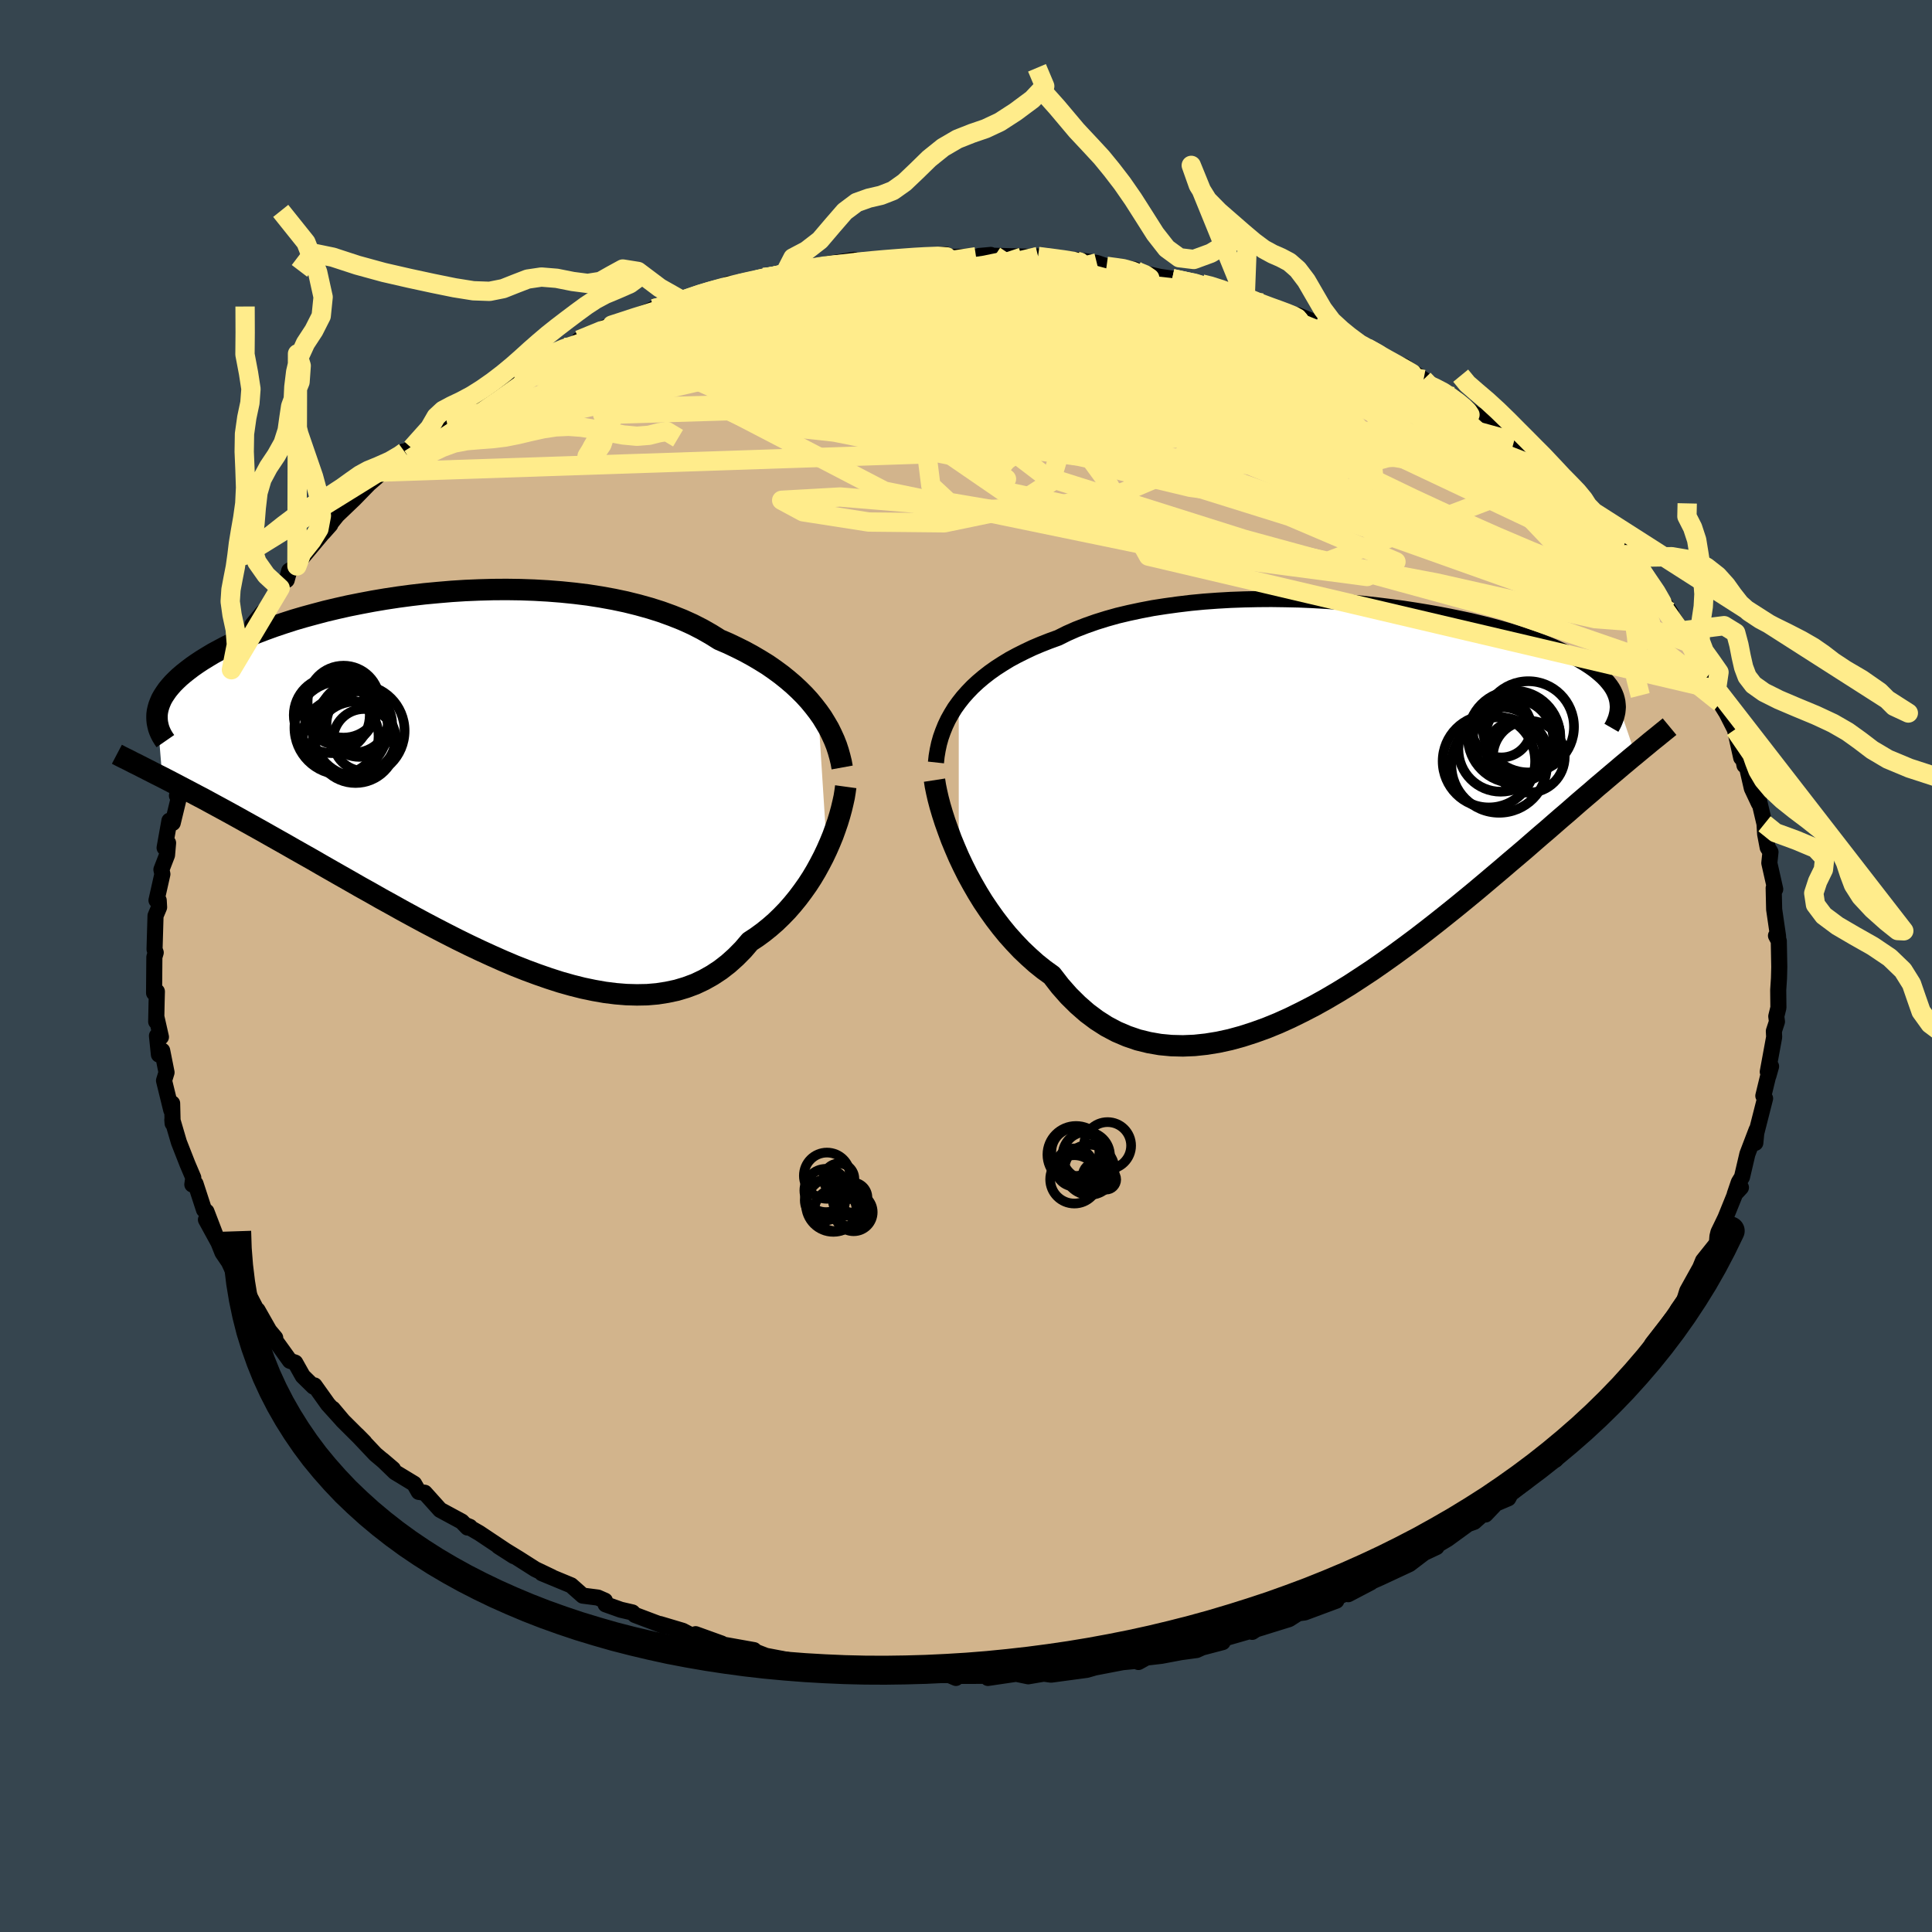 <svg viewBox="-100 -100 200 200" xmlns="http://www.w3.org/2000/svg" width="500" height="500" id="face-svg">
    <defs>
      <clipPath id="leftEyeClipPath">
        <polyline points="37.36,-6.88 36.92,-7.45 36.45,-8.02 35.94,-8.58 35.39,-9.13 34.81,-9.67 34.19,-10.2 33.54,-10.72 32.86,-11.22 32.14,-11.72 31.38,-12.19 30.6,-12.65 29.78,-13.1 28.94,-13.52 28.06,-13.94 27.15,-14.33 26.27,-14.88 25.34,-15.41 24.36,-15.91 23.32,-16.38 22.24,-16.81 21.11,-17.22 19.94,-17.59 18.72,-17.93 17.47,-18.24 16.19,-18.51 14.87,-18.75 13.53,-18.96 12.16,-19.13 10.78,-19.27 9.38,-19.38 7.96,-19.46 6.54,-19.51 5.11,-19.53 3.68,-19.52 2.25,-19.48 0.82,-19.42 -0.59,-19.33 -2,-19.21 -3.39,-19.08 -4.76,-18.92 -6.11,-18.74 -7.43,-18.54 -8.73,-18.32 -10,-18.08 -11.25,-17.83 -12.45,-17.56 -13.63,-17.28 -14.76,-16.98 -15.86,-16.68 -16.92,-16.37 -17.94,-16.04 -18.92,-15.71 -19.86,-15.37 -20.75,-15.03 -21.6,-14.68 -22.41,-14.33 -23.18,-13.98 -23.91,-13.63 -24.59,-13.27 -25.24,-12.92 -25.84,-12.56 -26.41,-12.21 -26.94,-11.86 -27.44,-11.51 -27.9,-11.16 -28.33,-10.82 -28.73,-10.48 -29.09,-10.14 -29.42,-9.81 -29.72,-9.47 -29.99,-9.14 -30.22,-8.81 -30.43,-8.49 -30.61,-8.17 -30.75,-7.85 -30.87,-7.54 -30.96,-7.23 -31.03,-6.92 -31.07,-6.62 -30.53,-0.09 -29.97,0.2 -29.39,0.5 -28.8,0.81 -28.19,1.13 -27.56,1.46 -26.92,1.8 -26.25,2.15 -25.57,2.52 -24.87,2.9 -24.15,3.29 -23.42,3.69 -22.66,4.11 -21.89,4.54 -21.1,4.98 -20.29,5.43 -19.46,5.9 -18.61,6.38 -17.74,6.87 -16.85,7.38 -15.93,7.9 -14.99,8.43 -14.04,8.98 -13.06,9.54 -12.06,10.11 -11.04,10.69 -10.01,11.28 -8.95,11.87 -7.88,12.48 -6.79,13.08 -5.68,13.7 -4.56,14.31 -3.43,14.92 -2.29,15.52 -1.13,16.12 0.03,16.71 1.21,17.29 2.39,17.85 3.57,18.39 4.76,18.92 5.94,19.42 7.13,19.89 8.32,20.33 9.5,20.74 10.68,21.12 11.85,21.45 13,21.74 14.15,21.98 15.29,22.18 16.41,22.32 17.51,22.41 18.6,22.44 19.66,22.42 20.71,22.33 21.73,22.17 22.72,21.96 23.69,21.67 24.63,21.32 25.54,20.89 26.41,20.4 27.26,19.84 28.07,19.21 28.85,18.51 29.6,17.75 30.31,16.92 31.01,16.46 31.68,15.97 32.34,15.44 32.97,14.89 33.58,14.3 34.16,13.7 34.72,13.06 35.25,12.41 35.76,11.73 36.25,11.04 36.71,10.33 37.14,9.61 37.54,8.88 37.92,8.15 38.27,7.41" />
      </clipPath>
      <clipPath id="rightEyeClipPath">
        <polyline points="-40.05,-10.24 -39.61,-10.8 -39.13,-11.34 -38.62,-11.87 -38.07,-12.38 -37.48,-12.88 -36.85,-13.37 -36.2,-13.83 -35.5,-14.28 -34.78,-14.72 -34.02,-15.13 -33.22,-15.53 -32.4,-15.92 -31.55,-16.28 -30.66,-16.63 -29.75,-16.96 -28.85,-17.41 -27.9,-17.83 -26.89,-18.22 -25.84,-18.59 -24.75,-18.93 -23.61,-19.25 -22.43,-19.53 -21.21,-19.79 -19.96,-20.03 -18.67,-20.23 -17.36,-20.41 -16.03,-20.57 -14.67,-20.7 -13.29,-20.8 -11.9,-20.88 -10.5,-20.93 -9.09,-20.96 -7.68,-20.97 -6.27,-20.95 -4.86,-20.92 -3.46,-20.86 -2.06,-20.78 -0.68,-20.69 0.68,-20.58 2.03,-20.45 3.36,-20.3 4.66,-20.14 5.94,-19.97 7.18,-19.78 8.4,-19.58 9.59,-19.37 10.74,-19.15 11.85,-18.92 12.93,-18.69 13.97,-18.44 14.97,-18.19 15.93,-17.93 16.86,-17.66 17.74,-17.39 18.57,-17.12 19.37,-16.84 20.13,-16.56 20.85,-16.28 21.53,-16 22.16,-15.71 22.76,-15.43 23.33,-15.14 23.86,-14.86 24.35,-14.57 24.82,-14.29 25.25,-14.01 25.65,-13.73 26.02,-13.44 26.35,-13.16 26.66,-12.88 26.94,-12.59 27.18,-12.31 27.4,-12.03 27.59,-11.75 27.75,-11.47 27.88,-11.19 27.99,-10.91 28.07,-10.63 28.13,-10.35 29.99,-4.86 29.55,-4.5 29.1,-4.12 28.63,-3.73 28.15,-3.32 27.65,-2.9 27.13,-2.46 26.59,-2 26.03,-1.53 25.46,-1.03 24.86,-0.52 24.25,0 23.62,0.55 22.97,1.12 22.29,1.7 21.6,2.3 20.89,2.92 20.15,3.55 19.39,4.21 18.61,4.89 17.8,5.58 16.96,6.29 16.11,7.02 15.22,7.77 14.31,8.54 13.38,9.32 12.42,10.11 11.43,10.92 10.42,11.73 9.39,12.55 8.34,13.37 7.26,14.2 6.16,15.02 5.04,15.84 3.9,16.65 2.75,17.45 1.57,18.23 0.39,19 -0.82,19.74 -2.03,20.45 -3.25,21.13 -4.49,21.77 -5.73,22.38 -6.97,22.94 -8.22,23.45 -9.47,23.9 -10.71,24.3 -11.95,24.64 -13.19,24.91 -14.42,25.11 -15.64,25.24 -16.84,25.29 -18.04,25.26 -19.21,25.15 -20.36,24.95 -21.5,24.67 -22.61,24.29 -23.69,23.83 -24.75,23.27 -25.78,22.61 -26.77,21.87 -27.73,21.03 -28.66,20.11 -29.56,19.09 -30.41,17.99 -31.24,17.39 -32.04,16.75 -32.81,16.06 -33.57,15.34 -34.29,14.58 -35,13.79 -35.67,12.97 -36.32,12.12 -36.94,11.25 -37.54,10.36 -38.1,9.45 -38.63,8.53 -39.14,7.6 -39.61,6.66 -40.05,5.73" />
      </clipPath>
      <filter id="fuzzy">
        <feTurbulence id="turbulence" baseFrequency="0.05" numOctaves="3" type="noise" result="noise" />
        <feDisplacementMap in="SourceGraphic" in2="noise" scale="2" />
      </filter>
      <linearGradient id="rainbowGradient" x1="0%" y1="0%" x2="100%" y2="0%">
        <stop offset="0%" style="stop-color: [object Object]; stop-opacity: 1" />
        <stop offset="50%" style="stop-color: [object Object]; stop-opacity: 1" />
        <stop offset="100%" style="stop-color: [object Object]; stop-opacity: 1" />
      </linearGradient>
    </defs>
    <rect x="-100" y="-100" width="100%" height="100%" fill="rgb(54, 69, 79)" />
    <polyline id="faceContour" points="84.19,0.09 84.16,1.27 84.08,2.48 84.1,4.31 83.88,5.21 83.95,5.76 83.63,6.74 83.66,7.36 83,10.95 83.34,10.39 83.07,11.35 83.04,11.38 82.54,13.44 82.72,13.71 81.54,18.35 81.71,18.31 81.84,16.97 80.89,19.46 80.33,21.85 80,22.39 79.58,23.62 80.22,22.93 79.98,22.7 78.61,26.08 77.89,27.57 77.79,27.98 77.74,28.6 77.61,28.86 76.3,30.5 76,31.23 74.66,33.64 74.35,34.63 73.68,35.57 73.01,36.87 72.98,36.61 71.04,39.1 70.57,39.99 69.68,41.61 70.36,40.83 69.06,42.08 67.6,44.28 68.11,43.24 66.08,45.63 66.04,45.78 65.21,46.53 64.5,47.65 62.71,49.24 62.31,49.5 61.46,50.44 61.03,51.11 60.16,51.33 58.06,53.35 56.38,54.64 56.14,55.1 54.85,55.65 53.78,56.78 54.79,55.6 52.61,57.54 51.97,57.77 49.84,59.32 48.66,60.02 48.71,60.15 47.5,60.72 47.51,60.69 45.91,61.91 42.93,63.3 41.31,64.02 41.9,63.81 39.57,65.03 40.81,64.26 36.53,66.23 38.34,65.7 35.06,66.92 34.39,67.01 33.45,67.61 30.03,68.67 29.63,68.93 29.14,68.81 30.76,68.45 25.83,69.87 26.57,69.99 24.44,70.55 23.87,70.81 22.25,71.03 20.23,71.41 18.68,71.59 17.85,72.05 18.16,71.88 16.2,72.07 15,72.3 13.34,72.62 12.51,72.86 8.81,73.36 7.56,73.19 9.39,73.03 6.44,73.53 5.19,73.27 2.27,73.7 2.23,73.49 2.37,73.48 -1.05,73.49 -1.04,73.7 -1.74,73.4 -3.6,73.38 -4.85,73.48 -8.31,73.24 -8.22,73.37 -10.05,72.92 -10.38,73.1 -11.55,73.02 -12.78,72.74 -15.29,72.36 -16.11,72.43 -17.78,72 -17.4,72.04 -20.76,71.4 -20.48,71.5 -21.74,71.01 -21.95,70.82 -25.76,70.14 -25.3,70.14 -27.99,69.17 -28.05,69.49 -29.33,68.82 -31.68,68.12 -31.15,68.36 -34.27,67.18 -34.53,66.92 -35.74,66.64 -37.31,66.08 -37.38,65.7 -38.11,65.38 -39.67,65.18 -40.88,64.11 -43.9,62.86 -42.88,63.26 -44.58,62.45 -46.31,61.35 -48.4,60.07 -46.81,61.09 -50.39,58.7 -51.85,57.86 -51.36,58.06 -51.6,58.13 -52.2,57.51 -54.44,56.3 -56.03,54.53 -56.65,54.44 -57.13,53.6 -59.11,52.4 -60.41,51.14 -59.32,52.07 -61.13,50.55 -63.04,48.53 -62.28,49.3 -64.53,47.06 -65.56,45.83 -64.55,47.03 -66.05,45.37 -67.44,43.42 -67.55,43.54 -68.66,42.45 -69.44,41.06 -69.99,40.87 -71.5,38.77 -71.51,38.49 -72.13,37.75 -73.34,35.62 -73.33,35.81 -74.39,33.76 -74.77,33.54 -75.52,32.37 -75.71,31.92 -76.31,30.64 -76.97,29.67 -77.38,28.64 -78.68,26.26 -77.72,27.79 -78.63,25.42 -78.88,25.24 -79.76,22.54 -80.09,22.62 -79.99,21.92 -80.59,20.51 -81.48,18.24 -82.16,15.92 -82.13,16.29 -82.18,14.22 -82.27,14.92 -83.02,11.86 -82.76,11.02 -83.21,8.76 -83.55,9.17 -83.75,7.23 -83.34,7.35 -83.82,5.23 -83.83,5.76 -83.79,3.81 -83.76,2.64 -84.05,2.79 -84.02,-0.92 -83.88,-1.39 -84,-1.72 -84,-1.79 -83.9,-5.2 -83.53,-6.08 -83.57,-6.79 -83.8,-6.8 -83.19,-9.51 -83.29,-9.98 -82.71,-11.48 -82.6,-12.74 -82.96,-12.24 -82.46,-15.04 -82.12,-14.81 -81.19,-18.64 -81.68,-17.63 -81.09,-19.81 -80.66,-21.23 -80.38,-21.55 -80.19,-22.1 -79.85,-23.42 -78.58,-25.12 -78.17,-26.66 -77.74,-27.31 -77.25,-28.77 -77.01,-29.97 -76.6,-29.48 -76.04,-30.67 -75.52,-31.71 -75.36,-32.64 -73.58,-35.44 -73.87,-35.32 -72.78,-36.64 -73,-36.08 -71,-39.12 -71.12,-39.52 -70.32,-39.96 -70.06,-40.92 -69.26,-41.41 -69.09,-41.84 -66.36,-45.1 -65.81,-45.68 -66.53,-44.87 -65.1,-46.66 -63.33,-48.35 -61.81,-49.91 -60.81,-50.78 -62.65,-49.18 -60.84,-51.12 -59.18,-51.9 -58.22,-53.26 -58.11,-53.22 -57.39,-53.61 -53.79,-56.51 -54.22,-56.17 -53.88,-56.2 -51.67,-58.23 -52.34,-57.67 -51.25,-58.13 -49.48,-59.33 -47.6,-60.75 -46.75,-61.09 -45.63,-61.43 -44.31,-62.43 -43.93,-62.91 -43.42,-63.14 -41.57,-64.03 -39.87,-64.69 -40.06,-64.81 -36.47,-66.4 -37.52,-66.04 -36.31,-66.56 -35.38,-66.77 -32.77,-67.83 -32.33,-68.04 -31.26,-68.32 -29.26,-68.82 -27.78,-69.5 -28.43,-69.36 -26.1,-69.92 -24.55,-70.62 -23.37,-70.64 -22.82,-70.85 -20.94,-71.27 -19.83,-71.31 -18.79,-71.62 -17.96,-72 -15.31,-72.21 -15.64,-72.46 -11.61,-73.1 -11.48,-72.8 -9.18,-73.03 -10.69,-72.98 -5.91,-73.32 -5.42,-73.34 -6.38,-73.32 -5.31,-73.32 -2.1,-73.65 -2,-73.41 1.04,-73.42 2.57,-73.61 1.37,-73.5 2.98,-73.52 6.15,-73.43 8.22,-73.24 5.8,-73.38 7.46,-73.45 11.48,-72.95 12.36,-72.75 11.4,-73.1 13.54,-72.78 14.55,-72.43 17.46,-72.1 16.59,-72.13 20.07,-71.34 21.35,-71.16 22.03,-70.98 24.41,-70.6 24.85,-70.54 26.86,-70.06 28.9,-69.18 30.67,-68.63 30.43,-68.58 29.55,-68.91 30.48,-68.48 33.83,-67.3 34.31,-67.38 36.3,-66.56 36.21,-66.61 40.2,-64.92 38.97,-65.3 40.49,-64.58 41.97,-63.71 41.21,-64.21 42.82,-63.2 43.83,-62.65 45.31,-62.11 47.37,-60.72 47.63,-60.25 48.55,-59.86 49.73,-59.34 50.42,-58.94 51.9,-57.72 52.67,-57.1 54.16,-56.58 55.98,-55.03 56.73,-54.31 58.9,-52.76 58.2,-53.4 60.62,-51.08 60.32,-51.07 60.3,-51.04 60.94,-50.81 63.75,-47.76 63.69,-48.09 63.93,-47.76 65,-46.99 66.37,-45.02 67.42,-44.33 67.96,-43.59 68.3,-42.59 68.98,-41.9 70.93,-39.66 69.98,-40.85 72.1,-37.83 72.99,-36.49 72.76,-36.72 74.19,-34.55 73.95,-34.67 75.33,-33.15 74.8,-33.49 76.58,-30.73 76.43,-30.36 77.69,-28.65 77.71,-28.6 77.83,-27.8 78.07,-27.25 78.73,-26.19 79.6,-24.48 80.25,-21.56 80.42,-21.59 80.59,-20.77 80.77,-20.91 81.35,-18.39 82.08,-16.84 81.98,-17.61 82.66,-14.72 82.73,-13.64 82.99,-12.27 83.28,-11.8 83.16,-10.66 83.77,-7.95 83.68,-7.8 83.61,-8.07 83.66,-5.86 84.06,-3.11 84.08,-2.76 83.85,-3.14 84.14,-2.59 84.19,0.09 84.16,1.27" fill="rgb(210, 180, 140)" stroke="black" stroke-width="1.667" stroke-linejoin="round" filter="url(#fuzzy)" />
    <g transform="translate(39.3 -17.02)">
      <polyline id="rightCountour" points="-40.05,-10.24 -39.61,-10.8 -39.13,-11.34 -38.62,-11.87 -38.07,-12.38 -37.48,-12.88 -36.85,-13.37 -36.2,-13.83 -35.5,-14.28 -34.78,-14.72 -34.02,-15.13 -33.22,-15.53 -32.4,-15.92 -31.55,-16.28 -30.66,-16.63 -29.75,-16.96 -28.85,-17.41 -27.9,-17.83 -26.89,-18.22 -25.84,-18.59 -24.75,-18.93 -23.61,-19.25 -22.43,-19.53 -21.21,-19.79 -19.96,-20.03 -18.67,-20.23 -17.36,-20.41 -16.03,-20.57 -14.67,-20.7 -13.29,-20.8 -11.9,-20.88 -10.5,-20.93 -9.09,-20.96 -7.68,-20.97 -6.27,-20.95 -4.86,-20.92 -3.46,-20.86 -2.06,-20.78 -0.68,-20.69 0.68,-20.58 2.03,-20.45 3.36,-20.3 4.66,-20.14 5.94,-19.97 7.18,-19.78 8.4,-19.58 9.59,-19.37 10.74,-19.15 11.85,-18.92 12.93,-18.69 13.97,-18.44 14.97,-18.19 15.93,-17.93 16.86,-17.66 17.74,-17.39 18.57,-17.12 19.37,-16.84 20.13,-16.56 20.85,-16.28 21.53,-16 22.16,-15.71 22.76,-15.43 23.33,-15.14 23.86,-14.86 24.35,-14.57 24.82,-14.29 25.25,-14.01 25.65,-13.73 26.02,-13.44 26.35,-13.16 26.66,-12.88 26.94,-12.59 27.18,-12.31 27.4,-12.03 27.59,-11.75 27.75,-11.47 27.88,-11.19 27.99,-10.91 28.07,-10.63 28.13,-10.35 29.99,-4.86 29.55,-4.5 29.1,-4.12 28.63,-3.73 28.15,-3.32 27.65,-2.9 27.13,-2.46 26.59,-2 26.03,-1.53 25.46,-1.03 24.86,-0.52 24.25,0 23.62,0.55 22.97,1.12 22.29,1.7 21.6,2.3 20.89,2.92 20.15,3.55 19.39,4.21 18.61,4.89 17.8,5.58 16.96,6.29 16.11,7.02 15.22,7.77 14.31,8.54 13.38,9.32 12.42,10.11 11.43,10.92 10.42,11.73 9.39,12.55 8.34,13.37 7.26,14.2 6.16,15.02 5.04,15.84 3.9,16.65 2.75,17.45 1.57,18.23 0.39,19 -0.82,19.74 -2.03,20.45 -3.25,21.13 -4.49,21.77 -5.73,22.38 -6.97,22.94 -8.22,23.45 -9.47,23.9 -10.71,24.3 -11.95,24.64 -13.19,24.91 -14.42,25.11 -15.64,25.24 -16.84,25.29 -18.04,25.26 -19.21,25.15 -20.36,24.95 -21.5,24.67 -22.61,24.29 -23.69,23.83 -24.75,23.27 -25.78,22.61 -26.77,21.87 -27.73,21.03 -28.66,20.11 -29.56,19.09 -30.41,17.99 -31.24,17.39 -32.04,16.75 -32.81,16.06 -33.57,15.34 -34.29,14.58 -35,13.79 -35.67,12.97 -36.32,12.12 -36.94,11.25 -37.54,10.36 -38.1,9.45 -38.63,8.53 -39.14,7.6 -39.61,6.66 -40.05,5.73" fill="white" stroke="white" stroke-width="0" stroke-linejoin="round" filter="url(#fuzzy)" />
    </g>
    <g transform="translate(-52.67 -19.45)">
      <polyline id="leftCountour" points="37.36,-6.88 36.92,-7.45 36.45,-8.02 35.94,-8.58 35.39,-9.13 34.81,-9.67 34.19,-10.2 33.54,-10.72 32.86,-11.22 32.14,-11.72 31.38,-12.19 30.6,-12.65 29.78,-13.1 28.94,-13.52 28.06,-13.94 27.15,-14.33 26.27,-14.88 25.34,-15.41 24.36,-15.91 23.32,-16.38 22.24,-16.81 21.11,-17.22 19.94,-17.59 18.72,-17.93 17.47,-18.24 16.19,-18.51 14.87,-18.75 13.53,-18.96 12.16,-19.13 10.78,-19.27 9.38,-19.38 7.96,-19.46 6.54,-19.51 5.11,-19.53 3.68,-19.52 2.25,-19.48 0.82,-19.42 -0.59,-19.33 -2,-19.21 -3.39,-19.08 -4.76,-18.92 -6.11,-18.74 -7.43,-18.54 -8.73,-18.32 -10,-18.08 -11.25,-17.83 -12.45,-17.56 -13.63,-17.28 -14.76,-16.98 -15.86,-16.68 -16.92,-16.37 -17.94,-16.04 -18.92,-15.71 -19.86,-15.37 -20.75,-15.03 -21.6,-14.68 -22.41,-14.33 -23.18,-13.98 -23.91,-13.63 -24.59,-13.27 -25.24,-12.92 -25.84,-12.56 -26.41,-12.21 -26.94,-11.86 -27.44,-11.51 -27.9,-11.16 -28.33,-10.82 -28.73,-10.48 -29.09,-10.14 -29.42,-9.81 -29.72,-9.47 -29.99,-9.14 -30.22,-8.81 -30.43,-8.49 -30.61,-8.17 -30.75,-7.85 -30.87,-7.54 -30.96,-7.23 -31.03,-6.92 -31.07,-6.62 -30.53,-0.09 -29.97,0.2 -29.39,0.5 -28.8,0.81 -28.19,1.13 -27.56,1.46 -26.92,1.8 -26.25,2.15 -25.57,2.52 -24.87,2.9 -24.15,3.29 -23.42,3.69 -22.66,4.11 -21.89,4.54 -21.1,4.98 -20.29,5.43 -19.46,5.9 -18.61,6.38 -17.74,6.87 -16.85,7.38 -15.93,7.9 -14.99,8.43 -14.04,8.98 -13.06,9.54 -12.06,10.11 -11.04,10.69 -10.01,11.28 -8.95,11.87 -7.88,12.48 -6.79,13.08 -5.68,13.7 -4.56,14.31 -3.43,14.92 -2.29,15.52 -1.13,16.12 0.03,16.71 1.21,17.29 2.39,17.85 3.57,18.39 4.76,18.92 5.94,19.42 7.13,19.89 8.32,20.33 9.5,20.74 10.68,21.12 11.85,21.45 13,21.74 14.15,21.98 15.29,22.18 16.41,22.32 17.51,22.41 18.6,22.44 19.66,22.42 20.71,22.33 21.73,22.17 22.72,21.96 23.69,21.67 24.63,21.32 25.54,20.89 26.41,20.4 27.26,19.84 28.07,19.21 28.85,18.51 29.6,17.75 30.31,16.92 31.01,16.46 31.68,15.97 32.34,15.44 32.97,14.89 33.58,14.3 34.16,13.7 34.72,13.06 35.25,12.41 35.76,11.73 36.25,11.04 36.71,10.33 37.14,9.61 37.54,8.88 37.92,8.15 38.27,7.41" fill="white" stroke="white" stroke-width="0" stroke-linejoin="round" filter="url(#fuzzy)" />
    </g>
    <g transform="translate(39.3 -17.02)">
      <polyline id="rightUpper" points="-42.41,-4.05 -42.34,-4.7 -42.23,-5.35 -42.09,-6 -41.91,-6.64 -41.69,-7.26 -41.44,-7.88 -41.15,-8.49 -40.82,-9.08 -40.46,-9.67 -40.05,-10.24 -39.61,-10.8 -39.13,-11.34 -38.62,-11.87 -38.07,-12.38 -37.48,-12.88 -36.85,-13.37 -36.2,-13.83 -35.5,-14.28 -34.78,-14.72 -34.02,-15.13 -33.22,-15.53 -32.4,-15.92 -31.55,-16.28 -30.66,-16.63 -29.75,-16.96 -28.85,-17.41 -27.9,-17.83 -26.89,-18.22 -25.84,-18.59 -24.75,-18.93 -23.61,-19.25 -22.43,-19.53 -21.21,-19.79 -19.96,-20.03 -18.67,-20.23 -17.36,-20.41 -16.03,-20.57 -14.67,-20.7 -13.29,-20.8 -11.9,-20.88 -10.5,-20.93 -9.09,-20.96 -7.68,-20.97 -6.27,-20.95 -4.86,-20.92 -3.46,-20.86 -2.06,-20.78 -0.68,-20.69 0.68,-20.58 2.03,-20.45 3.36,-20.3 4.66,-20.14 5.94,-19.97 7.18,-19.78 8.4,-19.58 9.59,-19.37 10.74,-19.15 11.85,-18.92 12.93,-18.69 13.97,-18.44 14.97,-18.19 15.93,-17.93 16.86,-17.66 17.74,-17.39 18.57,-17.12 19.37,-16.84 20.13,-16.56 20.85,-16.28 21.53,-16 22.16,-15.71 22.76,-15.43 23.33,-15.14 23.86,-14.86 24.35,-14.57 24.82,-14.29 25.25,-14.01 25.65,-13.73 26.02,-13.44 26.35,-13.16 26.66,-12.88 26.94,-12.59 27.18,-12.31 27.4,-12.03 27.59,-11.75 27.75,-11.47 27.88,-11.19 27.99,-10.91 28.07,-10.63 28.13,-10.35 28.16,-10.07 28.18,-9.8 28.16,-9.53 28.13,-9.25 28.07,-8.98 28,-8.71 27.9,-8.44 27.79,-8.17 27.66,-7.9 27.51,-7.64" fill="none" stroke="black" stroke-width="1.667" stroke-linejoin="round" filter="url(#fuzzy)" />
      <polyline id="rightLower" points="-42.56,-2.22 -42.47,-1.64 -42.34,-1 -42.18,-0.3 -41.98,0.46 -41.74,1.27 -41.47,2.11 -41.16,2.98 -40.83,3.88 -40.45,4.8 -40.05,5.73 -39.61,6.66 -39.14,7.6 -38.63,8.53 -38.1,9.45 -37.54,10.36 -36.94,11.25 -36.32,12.12 -35.67,12.97 -35,13.79 -34.29,14.58 -33.57,15.34 -32.81,16.06 -32.04,16.75 -31.24,17.39 -30.41,17.99 -29.56,19.09 -28.66,20.11 -27.73,21.03 -26.77,21.87 -25.78,22.61 -24.75,23.27 -23.69,23.83 -22.61,24.29 -21.5,24.67 -20.36,24.95 -19.21,25.15 -18.04,25.26 -16.84,25.29 -15.64,25.24 -14.42,25.11 -13.19,24.91 -11.95,24.64 -10.71,24.3 -9.47,23.9 -8.22,23.45 -6.97,22.94 -5.73,22.38 -4.49,21.77 -3.25,21.13 -2.03,20.45 -0.82,19.74 0.39,19 1.57,18.23 2.75,17.45 3.9,16.65 5.04,15.84 6.16,15.02 7.26,14.2 8.34,13.37 9.39,12.55 10.42,11.73 11.43,10.92 12.42,10.11 13.38,9.32 14.31,8.54 15.22,7.77 16.11,7.02 16.96,6.29 17.8,5.58 18.61,4.89 19.39,4.21 20.15,3.55 20.89,2.92 21.6,2.3 22.29,1.7 22.97,1.12 23.62,0.55 24.25,0 24.86,-0.52 25.46,-1.03 26.03,-1.53 26.59,-2 27.13,-2.46 27.65,-2.9 28.15,-3.32 28.63,-3.73 29.1,-4.12 29.55,-4.5 29.99,-4.86 30.41,-5.21 30.81,-5.54 31.2,-5.86 31.57,-6.17 31.93,-6.46 32.28,-6.74 32.61,-7.01 32.93,-7.27 33.24,-7.52 33.53,-7.76" fill="none" stroke="black" stroke-width="2.222" stroke-linejoin="round" filter="url(#fuzzy)" />
      <circle r="4.946" cx="15.891" cy="-3.789" stroke="black" fill="none" stroke-width="1.0" filter="url(#fuzzy)" clip-path="url(#rightEyeClipPath)" /><circle r="4.722" cx="18.916" cy="-7.739" stroke="black" fill="none" stroke-width="1.0" filter="url(#fuzzy)" clip-path="url(#rightEyeClipPath)" /><circle r="4.786" cx="14.831" cy="-4.179" stroke="black" fill="none" stroke-width="1.0" filter="url(#fuzzy)" clip-path="url(#rightEyeClipPath)" /><circle r="3.08" cx="16.121" cy="-7.649" stroke="black" fill="none" stroke-width="1.0" filter="url(#fuzzy)" clip-path="url(#rightEyeClipPath)" /><circle r="4.38" cx="16.051" cy="-5.404" stroke="black" fill="none" stroke-width="1.0" filter="url(#fuzzy)" clip-path="url(#rightEyeClipPath)" /><circle r="4.156" cx="17.336" cy="-6.479" stroke="black" fill="none" stroke-width="1.0" filter="url(#fuzzy)" clip-path="url(#rightEyeClipPath)" /><circle r="3.114" cx="17.711" cy="-5.209" stroke="black" fill="none" stroke-width="1.0" filter="url(#fuzzy)" clip-path="url(#rightEyeClipPath)" /><circle r="3.88" cx="18.346" cy="-6.664" stroke="black" fill="none" stroke-width="1.0" filter="url(#fuzzy)" clip-path="url(#rightEyeClipPath)" /><circle r="4.778" cx="17.431" cy="-6.699" stroke="black" fill="none" stroke-width="1.0" filter="url(#fuzzy)" clip-path="url(#rightEyeClipPath)" /><circle r="3.72" cx="18.961" cy="-4.644" stroke="black" fill="none" stroke-width="1.0" filter="url(#fuzzy)" clip-path="url(#rightEyeClipPath)" />
      </g>
    <g transform="translate(-52.67 -19.45)">
      <polyline id="leftUpper" points="39.85,-1.1 39.75,-1.65 39.61,-2.22 39.45,-2.79 39.26,-3.37 39.03,-3.95 38.76,-4.54 38.47,-5.13 38.13,-5.71 37.77,-6.3 37.36,-6.88 36.92,-7.45 36.45,-8.02 35.94,-8.58 35.39,-9.13 34.81,-9.67 34.19,-10.2 33.54,-10.72 32.86,-11.22 32.14,-11.72 31.38,-12.19 30.6,-12.65 29.78,-13.1 28.94,-13.52 28.06,-13.94 27.15,-14.33 26.27,-14.88 25.34,-15.41 24.36,-15.91 23.32,-16.38 22.24,-16.81 21.11,-17.22 19.94,-17.59 18.72,-17.93 17.47,-18.24 16.19,-18.51 14.87,-18.75 13.53,-18.96 12.16,-19.13 10.78,-19.27 9.38,-19.38 7.96,-19.46 6.54,-19.51 5.11,-19.53 3.68,-19.52 2.25,-19.48 0.82,-19.42 -0.59,-19.33 -2,-19.21 -3.39,-19.08 -4.76,-18.92 -6.11,-18.74 -7.43,-18.54 -8.73,-18.32 -10,-18.08 -11.25,-17.83 -12.45,-17.56 -13.63,-17.28 -14.76,-16.98 -15.86,-16.68 -16.92,-16.37 -17.94,-16.04 -18.92,-15.71 -19.86,-15.37 -20.75,-15.03 -21.6,-14.68 -22.41,-14.33 -23.18,-13.98 -23.91,-13.63 -24.59,-13.27 -25.24,-12.92 -25.84,-12.56 -26.41,-12.21 -26.94,-11.86 -27.44,-11.51 -27.9,-11.16 -28.33,-10.82 -28.73,-10.48 -29.09,-10.14 -29.42,-9.81 -29.72,-9.47 -29.99,-9.14 -30.22,-8.81 -30.43,-8.49 -30.61,-8.17 -30.75,-7.85 -30.87,-7.54 -30.96,-7.23 -31.03,-6.92 -31.07,-6.62 -31.08,-6.32 -31.07,-6.03 -31.04,-5.74 -30.98,-5.45 -30.91,-5.17 -30.81,-4.89 -30.69,-4.62 -30.55,-4.35 -30.39,-4.09 -30.21,-3.83" fill="none" stroke="black" stroke-width="2.222" stroke-linejoin="round" filter="url(#fuzzy)" />
      <polyline id="leftLower" points="40.22,0.89 40.15,1.4 40.06,1.96 39.93,2.55 39.78,3.18 39.6,3.84 39.39,4.53 39.15,5.23 38.89,5.95 38.59,6.68 38.27,7.41 37.92,8.15 37.54,8.88 37.14,9.61 36.71,10.33 36.25,11.04 35.76,11.73 35.25,12.41 34.72,13.06 34.16,13.7 33.58,14.3 32.97,14.89 32.34,15.44 31.68,15.97 31.01,16.46 30.31,16.92 29.6,17.75 28.85,18.51 28.07,19.21 27.26,19.84 26.41,20.4 25.54,20.89 24.63,21.32 23.69,21.67 22.72,21.96 21.73,22.17 20.71,22.33 19.66,22.42 18.6,22.44 17.51,22.41 16.41,22.32 15.29,22.18 14.15,21.98 13,21.74 11.85,21.45 10.68,21.12 9.5,20.74 8.32,20.33 7.13,19.89 5.94,19.42 4.76,18.92 3.57,18.39 2.39,17.85 1.21,17.29 0.03,16.71 -1.13,16.12 -2.29,15.52 -3.43,14.92 -4.56,14.31 -5.68,13.7 -6.79,13.08 -7.88,12.48 -8.95,11.87 -10.01,11.28 -11.04,10.69 -12.06,10.11 -13.06,9.54 -14.04,8.98 -14.99,8.43 -15.93,7.9 -16.85,7.38 -17.74,6.87 -18.61,6.38 -19.46,5.9 -20.29,5.43 -21.1,4.98 -21.89,4.54 -22.66,4.11 -23.42,3.69 -24.15,3.29 -24.87,2.9 -25.57,2.52 -26.25,2.15 -26.92,1.8 -27.56,1.46 -28.19,1.13 -28.8,0.81 -29.39,0.5 -29.97,0.2 -30.53,-0.09 -31.07,-0.36 -31.6,-0.63 -32.11,-0.89 -32.6,-1.14 -33.07,-1.38 -33.54,-1.61 -33.98,-1.84 -34.41,-2.05 -34.83,-2.26 -35.23,-2.47" fill="none" stroke="black" stroke-width="2.222" stroke-linejoin="round" filter="url(#fuzzy)" />
      <circle r="3.738" cx="-12.204" cy="-7.149" stroke="black" fill="none" stroke-width="1.0" filter="url(#fuzzy)" clip-path="url(#leftEyeClipPath)" /><circle r="3.934" cx="-12.984" cy="-6.519" stroke="black" fill="none" stroke-width="1.0" filter="url(#fuzzy)" clip-path="url(#leftEyeClipPath)" /><circle r="4.22" cx="-10.524" cy="-3.714" stroke="black" fill="none" stroke-width="1.0" filter="url(#fuzzy)" clip-path="url(#leftEyeClipPath)" /><circle r="4.762" cx="-10.209" cy="-4.894" stroke="black" fill="none" stroke-width="1.0" filter="url(#fuzzy)" clip-path="url(#leftEyeClipPath)" /><circle r="3.398" cx="-10.134" cy="-5.594" stroke="black" fill="none" stroke-width="1.0" filter="url(#fuzzy)" clip-path="url(#leftEyeClipPath)" /><circle r="4.834" cx="-12.014" cy="-5.209" stroke="black" fill="none" stroke-width="1.0" filter="url(#fuzzy)" clip-path="url(#leftEyeClipPath)" /><circle r="3.92" cx="-12.059" cy="-4.344" stroke="black" fill="none" stroke-width="1.0" filter="url(#fuzzy)" clip-path="url(#leftEyeClipPath)" /><circle r="3.59" cx="-10.669" cy="-6.224" stroke="black" fill="none" stroke-width="1.0" filter="url(#fuzzy)" clip-path="url(#leftEyeClipPath)" /><circle r="3.724" cx="-11.764" cy="-7.914" stroke="black" fill="none" stroke-width="1.0" filter="url(#fuzzy)" clip-path="url(#leftEyeClipPath)" /><circle r="3.212" cx="-9.644" cy="-3.944" stroke="black" fill="none" stroke-width="1.0" filter="url(#fuzzy)" clip-path="url(#leftEyeClipPath)" />
    </g>
    <g id="hairs">
      <polyline points="-43.93,-62.91 -42.55,-63.19 -39.84,-63.41 -36.17,-63.43 -31.67,-63.24 -26.4,-62.82 -20.39,-62.17 -13.63,-61.32 -6.12,-60.32 2.09,-59.19 10.91,-57.95 20.26,-56.58 30.11,-55.03 40.42,-53.3 50.94,-51.58" fill="none" stroke="rgb(255, 236, 139)" stroke-width="2" stroke-linejoin="round" filter="url(#fuzzy)" /><polyline points="47.63,-60.25 48.53,-59.85 49.39,-59.4 50.16,-58.89 50.87,-58.37 51.48,-57.87 51.94,-57.42 52.17,-57.07 52.08,-56.86 51.58,-56.82 50.66,-57 49.27,-57.38 47.44,-57.98 45.18,-58.77 42.48,-59.76 39.35,-60.96 35.73,-62.38 31.62,-64.04 27.04,-65.93 22.12,-68.03 17.01,-70.32" fill="none" stroke="rgb(255, 236, 139)" stroke-width="2" stroke-linejoin="round" filter="url(#fuzzy)" /><polyline points="22.03,-70.98 23.66,-70.68 24.71,-70.35 25.42,-69.93 25.66,-69.49 25.28,-69.11 24.32,-68.76 22.88,-68.42 21.05,-68.04 18.87,-67.61 16.26,-67.13 13.14,-66.62 9.4,-66.08 4.96,-65.51 -0.23,-64.92 -6.18,-64.32 -12.87,-63.72 -20.24,-63.11 -28.27,-62.46 -37.06,-61.74" fill="none" stroke="rgb(255, 236, 139)" stroke-width="2" stroke-linejoin="round" filter="url(#fuzzy)" /><polyline points="60.94,-50.81 62.72,-48.95 63.6,-48.09 64.3,-47.4 65.02,-46.67 65.71,-45.91 66.3,-45.21 66.75,-44.62 67.05,-44.17 67.19,-43.86 67.14,-43.73 66.87,-43.79 66.34,-44.1 65.49,-44.68 64.31,-45.57 62.79,-46.8 60.93,-48.37 58.76,-50.25 56.28,-52.42 53.5,-54.86 50.48,-57.59" fill="none" stroke="rgb(255, 236, 139)" stroke-width="2" stroke-linejoin="round" filter="url(#fuzzy)" /><polyline points="36.21,-66.61 38.57,-65.56 39.75,-64.95 40.73,-64.4 41.69,-63.87 42.64,-63.34 43.6,-62.8 44.54,-62.28 45.36,-61.82 45.93,-61.49 46.16,-61.35 46,-61.43 45.46,-61.72 44.61,-62.2 43.4,-62.86 41.64,-63.83" fill="none" stroke="rgb(255, 236, 139)" stroke-width="2" stroke-linejoin="round" filter="url(#fuzzy)" /><polyline points="68.98,-41.9 70,-40.64 70.38,-39.86 70.5,-39.14 70.31,-38.6 69.74,-38.31 68.78,-38.29 67.44,-38.51 65.71,-38.94 63.6,-39.57 61.06,-40.42 58.07,-41.52 54.59,-42.89 50.6,-44.56 46.06,-46.52 40.98,-48.75 35.36,-51.22 29.24,-53.95 22.64,-57 15.5,-60.42 7.66,-64.25 -0.96,-68.46" fill="none" stroke="rgb(255, 236, 139)" stroke-width="2" stroke-linejoin="round" filter="url(#fuzzy)" /><polyline points="11.48,-72.95 11.79,-72.87 11.85,-72.78 11.89,-72.56 11.74,-72.22 11.2,-71.8 10.12,-71.3 8.43,-70.75 6.06,-70.14 2.94,-69.47 -1,-68.73 -5.82,-67.89 -11.59,-66.93 -18.35,-65.85 -26.14,-64.71 -34.88,-63.57" fill="none" stroke="rgb(255, 236, 139)" stroke-width="2" stroke-linejoin="round" filter="url(#fuzzy)" /><polyline points="30.48,-68.48 32.71,-67.71 33.87,-67.24 34.51,-66.82 34.75,-66.39 34.54,-65.98 33.84,-65.62 32.62,-65.31 30.92,-65.03 28.75,-64.78 26.13,-64.52 23.03,-64.27 19.43,-64.01 15.25,-63.77 10.46,-63.58 5.01,-63.46 -1.09,-63.39 -7.87,-63.36 -15.4,-63.33 -23.74,-63.29 -33.01,-63.26" fill="none" stroke="rgb(255, 236, 139)" stroke-width="2" stroke-linejoin="round" filter="url(#fuzzy)" /><polyline points="-20.94,-71.27 -19.99,-71.37 -19.16,-71.52 -18.42,-71.61 -17.83,-71.62 -17.49,-71.49 -17.52,-71.2 -18.05,-70.71 -19.12,-70.02 -20.78,-69.13 -23.03,-68.05 -25.88,-66.77 -29.34,-65.29 -33.43,-63.58 -38.17,-61.6 -43.75,-59.24 -50.45,-56.35" fill="none" stroke="rgb(255, 236, 139)" stroke-width="2" stroke-linejoin="round" filter="url(#fuzzy)" /><polyline points="26.86,-70.06 28.34,-69.38 28.74,-68.98 28.27,-68.74 27.32,-68.5 26.07,-68.18 24.46,-67.79 22.34,-67.35 19.57,-66.88 16.04,-66.4 11.69,-65.92 6.44,-65.44 0.24,-64.95 -6.93,-64.45 -15.08,-63.93 -24.13,-63.4 -33.92,-62.89" fill="none" stroke="rgb(255, 236, 139)" stroke-width="2" stroke-linejoin="round" filter="url(#fuzzy)" /><polyline points="-17.96,-72 -16.15,-72.22 -14.73,-72.45 -13.47,-72.6 -12.48,-72.66 -11.79,-72.63 -11.41,-72.54 -11.35,-72.37 -11.61,-72.13 -12.21,-71.8 -13.14,-71.37 -14.42,-70.83 -16.08,-70.16 -18.19,-69.37 -20.82,-68.46 -23.99,-67.41 -27.69,-66.21 -31.95,-64.86 -36.89,-63.35 -42.69,-61.6" fill="none" stroke="rgb(255, 236, 139)" stroke-width="2" stroke-linejoin="round" filter="url(#fuzzy)" /><polyline points="-40.06,-64.81 -37.74,-65.76 -36.05,-66.25 -34.01,-66.69 -31.45,-67.19 -28.49,-67.74 -25.27,-68.31 -21.89,-68.89 -18.43,-69.46 -14.93,-70.03 -11.42,-70.59 -7.9,-71.13 -4.38,-71.63 -0.99,-72.1 1.99,-72.55 4.19,-73.01" fill="none" stroke="rgb(255, 236, 139)" stroke-width="2" stroke-linejoin="round" filter="url(#fuzzy)" /><polyline points="-11.48,-72.8 -9.95,-72.92 -8.36,-72.95 -6.5,-72.92 -4.54,-72.83 -2.48,-72.68 -0.21,-72.49 2.28,-72.26 4.92,-72.01 7.61,-71.73 10.25,-71.45 12.79,-71.17 15.2,-70.9 17.44,-70.64 19.49,-70.41 21.32,-70.21 23.02,-70.01 24.72,-69.78 26.49,-69.51 28.11,-69.24" fill="none" stroke="rgb(255, 236, 139)" stroke-width="2" stroke-linejoin="round" filter="url(#fuzzy)" /><polyline points="68.3,-42.59 69.04,-41.72 69.49,-40.96 69.57,-40.36 69.29,-39.92 68.62,-39.7 67.51,-39.77 65.94,-40.15 63.92,-40.81 61.42,-41.76 58.44,-42.96 54.96,-44.44 50.95,-46.22 46.35,-48.35 41.14,-50.86 35.32,-53.73 28.88,-56.95 21.76,-60.49 13.85,-64.37 4.99,-68.63" fill="none" stroke="rgb(255, 236, 139)" stroke-width="2" stroke-linejoin="round" filter="url(#fuzzy)" /><polyline points="-32.33,-68.04 -30.9,-68.38 -29.1,-68.77 -27.14,-69.13 -24.96,-69.47 -22.51,-69.78 -19.81,-70.07 -16.94,-70.33 -13.99,-70.58 -11,-70.81 -8.02,-71.04 -5.06,-71.26 -2.16,-71.48 0.64,-71.71 3.28,-71.94 5.7,-72.16 7.83,-72.37 9.55,-72.58 10.75,-72.81" fill="none" stroke="rgb(255, 236, 139)" stroke-width="2" stroke-linejoin="round" filter="url(#fuzzy)" /><polyline points="24.41,-70.6 25.28,-70.39 26.53,-69.99 27.55,-69.6 28.07,-69.32 28.13,-69.15 27.89,-69.06 27.44,-68.99 26.79,-68.94 25.85,-68.92 24.5,-68.95 22.6,-69.07 20.07,-69.28 16.86,-69.6 13.01,-70.05 8.62,-70.64 3.67,-71.37 -2.29,-72.18" fill="none" stroke="rgb(255, 236, 139)" stroke-width="2" stroke-linejoin="round" filter="url(#fuzzy)" /><polyline points="-20.94,-71.27 -19.89,-71.4 -18.77,-71.64 -17.57,-71.9 -16.36,-72.14 -15.27,-72.33 -14.42,-72.44 -13.93,-72.46 -13.88,-72.39 -14.32,-72.23 -15.29,-71.97 -16.88,-71.61 -19.15,-71.12 -21.99,-70.51 -25.24,-69.79" fill="none" stroke="rgb(255, 236, 139)" stroke-width="2" stroke-linejoin="round" filter="url(#fuzzy)" /><polyline points="69.98,-40.85 71.3,-38.74 71.55,-37.73 71.05,-37.31 69.95,-37.28 68.27,-37.56 66,-38.1 63.14,-38.91 59.67,-40.01 55.52,-41.45 50.64,-43.26 44.98,-45.49 38.51,-48.11 31.2,-51.1 23.03,-54.42 13.95,-58.05 3.93,-62.06 -7.05,-66.58" fill="none" stroke="rgb(255, 236, 139)" stroke-width="2" stroke-linejoin="round" filter="url(#fuzzy)" /><polyline points="14.55,-72.43 16.26,-72.19 17.21,-71.93 17.88,-71.65 18.13,-71.4 17.83,-71.17 16.94,-70.95 15.42,-70.72 13.21,-70.48 10.22,-70.26 6.32,-70.08 1.44,-69.97 -4.42,-69.92 -11.21,-69.84 -19.04,-69.65" fill="none" stroke="rgb(255, 236, 139)" stroke-width="2" stroke-linejoin="round" filter="url(#fuzzy)" /><polyline points="41.97,-63.71 41.84,-63.75 42.2,-63.39 42.52,-62.93 42.52,-62.47 42.06,-62.1 41.05,-61.84 39.47,-61.69 37.34,-61.65 34.65,-61.7 31.41,-61.82 27.56,-62.01 23.07,-62.31 17.87,-62.71 11.88,-63.25 5.06,-63.94 -2.59,-64.81 -11.06,-65.85 -20.48,-67.04" fill="none" stroke="rgb(255, 236, 139)" stroke-width="2" stroke-linejoin="round" filter="url(#fuzzy)" /><polyline points="21.35,-71.16 22.36,-70.95 23.5,-70.69 24.51,-70.38 25.29,-70.03 25.69,-69.69 25.62,-69.4 25.1,-69.16 24.23,-68.95 23.07,-68.74 21.66,-68.52 19.94,-68.29 17.82,-68.05 15.23,-67.84 12.1,-67.64 8.38,-67.48 4.07,-67.35 -0.83,-67.26 -6.34,-67.2 -12.47,-67.17 -19.2,-67.14 -26.65,-67.07" fill="none" stroke="rgb(255, 236, 139)" stroke-width="2" stroke-linejoin="round" filter="url(#fuzzy)" /><polyline points="-32.33,-68.04 -31.06,-68.39 -29.75,-68.79 -28.6,-69.17 -27.56,-69.52 -26.57,-69.82 -25.66,-70.06 -24.9,-70.24 -24.32,-70.33 -23.97,-70.35 -23.85,-70.28 -23.98,-70.13 -24.37,-69.88 -25.07,-69.53 -26.12,-69.03 -27.6,-68.38 -29.54,-67.57 -31.96,-66.59 -34.85,-65.46 -38.18,-64.16 -42.08,-62.67" fill="none" stroke="rgb(255, 236, 139)" stroke-width="2" stroke-linejoin="round" filter="url(#fuzzy)" /><polyline points="-43.42,-63.14 -41.47,-63.85 -39.09,-64.38 -36.19,-64.82 -32.78,-65.16 -28.87,-65.41 -24.44,-65.58 -19.49,-65.71 -14.09,-65.84 -8.31,-65.95 -2.23,-66.03 4.11,-66.06 10.7,-66.03 17.52,-65.93 24.55,-65.78 31.91,-65.55" fill="none" stroke="rgb(255, 236, 139)" stroke-width="2" stroke-linejoin="round" filter="url(#fuzzy)" /><polyline points="69.98,-40.85 71.43,-38.72 72.05,-37.64 72.17,-37.14 71.94,-37.02 71.38,-37.22 70.46,-37.75 69.17,-38.58 67.49,-39.75 65.39,-41.33 62.82,-43.37 59.74,-45.94 56.07,-49.06 51.75,-52.75 46.73,-56.99 40.98,-61.82" fill="none" stroke="rgb(255, 236, 139)" stroke-width="2" stroke-linejoin="round" filter="url(#fuzzy)" /><polyline points="7.46,-73.45 10.06,-73.11 11.11,-72.94 11.57,-72.81 11.83,-72.63 11.93,-72.39 11.77,-72.1 11.25,-71.78 10.28,-71.43 8.79,-71.07 6.74,-70.69 4.06,-70.3 0.74,-69.86 -3.28,-69.39 -8.08,-68.88 -13.75,-68.34 -20.38,-67.77 -28.02,-67.16" fill="none" stroke="rgb(255, 236, 139)" stroke-width="2" stroke-linejoin="round" filter="url(#fuzzy)" /><polyline points="-43.42,-63.14 -41.63,-63.89 -39.78,-64.52 -37.75,-65.09 -35.54,-65.63 -33.12,-66.11 -30.48,-66.57 -27.59,-67.03 -24.46,-67.48 -21.14,-67.93 -17.69,-68.36 -14.18,-68.77 -10.68,-69.19 -7.24,-69.6 -3.88,-70 -0.61,-70.38 2.54,-70.74 5.5,-71.08 8.24,-71.42 10.75,-71.77 13.03,-72.11" fill="none" stroke="rgb(255, 236, 139)" stroke-width="2" stroke-linejoin="round" filter="url(#fuzzy)" /><polyline points="17.46,-72.1 17.68,-71.91 18.53,-71.56 19.02,-71.22 18.97,-70.89 18.33,-70.54 17.09,-70.13 15.16,-69.67 12.43,-69.16 8.81,-68.65 4.26,-68.14 -1.16,-67.63 -7.37,-67.08 -14.35,-66.44 -22.25,-65.69 -31.26,-64.88" fill="none" stroke="rgb(255, 236, 139)" stroke-width="2" stroke-linejoin="round" filter="url(#fuzzy)" /><polyline points="74.19,-34.55 74.36,-34.25 74.77,-33.6 75.21,-32.83 75.6,-32.05 75.88,-31.39 76.02,-30.92 76.01,-30.64 75.86,-30.5 75.58,-30.5 75.15,-30.61 74.55,-30.9 73.73,-31.42 72.68,-32.23 71.36,-33.36 69.8,-34.81 67.98,-36.56 65.93,-38.59 63.63,-40.92 61.07,-43.57 58.19,-46.6 54.95,-50.07 51.28,-54.03 47.16,-58.45" fill="none" stroke="rgb(255, 236, 139)" stroke-width="2" stroke-linejoin="round" filter="url(#fuzzy)" /><polyline points="-36.47,-66.4 -36.65,-66.35 -35.75,-66.64 -34.32,-67.11 -32.67,-67.63 -30.95,-68.16 -29.23,-68.67 -27.54,-69.15 -25.91,-69.62 -24.33,-70.06 -22.84,-70.47 -21.47,-70.84 -20.26,-71.17 -19.25,-71.43 -18.5,-71.64 -18.02,-71.77 -17.82,-71.83 -17.91,-71.83 -18.29,-71.75 -18.98,-71.61 -20.06,-71.38 -21.59,-71.05" fill="none" stroke="rgb(255, 236, 139)" stroke-width="2" stroke-linejoin="round" filter="url(#fuzzy)" /><polyline points="21.35,-71.16 22.51,-70.9 24.1,-70.5 25.87,-69.97 27.72,-69.34 29.5,-68.67 31.12,-68.01 32.58,-67.4 33.98,-66.8 35.4,-66.22 36.86,-65.63 38.32,-65.04 39.7,-64.49 40.9,-64 41.86,-63.61 42.5,-63.35 42.8,-63.24 42.75,-63.29 42.45,-63.47 42,-63.72 41.49,-64" fill="none" stroke="rgb(255, 236, 139)" stroke-width="2" stroke-linejoin="round" filter="url(#fuzzy)" /><polyline points="-45.63,-61.43 -44.68,-62.18 -43.97,-62.69 -43.26,-63.1 -42.55,-63.43 -41.97,-63.65 -41.64,-63.72 -41.67,-63.57 -42.11,-63.15 -42.96,-62.47 -44.23,-61.5 -45.94,-60.24 -48.15,-58.67 -50.9,-56.78 -54.1,-54.66 -57.59,-52.47" fill="none" stroke="rgb(255, 236, 139)" stroke-width="2" stroke-linejoin="round" filter="url(#fuzzy)" /><polyline points="-39.87,-64.69 -38.79,-65.08 -36.6,-65.5 -33.86,-65.73 -30.5,-65.85 -26.47,-65.93 -21.83,-65.97 -16.69,-65.95 -11.11,-65.87 -5.19,-65.71 1.05,-65.49 7.53,-65.23 14.2,-64.97 20.98,-64.73 27.79,-64.5 34.56,-64.28" fill="none" stroke="rgb(255, 236, 139)" stroke-width="2" stroke-linejoin="round" filter="url(#fuzzy)" /><polyline points="26.86,-70.06 28.55,-69.37 29.56,-68.97 30.15,-68.72 30.75,-68.49 31.5,-68.21 32.36,-67.9 33.19,-67.59 33.87,-67.31 34.3,-67.08 34.42,-66.92 34.17,-66.85 33.55,-66.89 32.56,-67.04 31.21,-67.3 29.54,-67.65 27.57,-68.08 25.26,-68.6 22.51,-69.24 19.18,-70.03 15.22,-71 11.07,-72.11" fill="none" stroke="rgb(255, 236, 139)" stroke-width="2" stroke-linejoin="round" filter="url(#fuzzy)" /><polyline points="-11.48,-72.8 -9.93,-72.91 -8.28,-72.92 -6.29,-72.84 -4.18,-72.69 -1.92,-72.47 0.55,-72.2 3.26,-71.9 6.15,-71.57 9.1,-71.21 12.06,-70.82 14.98,-70.41 17.85,-70 20.61,-69.6 23.18,-69.24 25.49,-68.92 27.52,-68.65 29.29,-68.4 30.56,-68.25" fill="none" stroke="rgb(255, 236, 139)" stroke-width="2" stroke-linejoin="round" filter="url(#fuzzy)" /><polyline points="77.71,-28.6 18.89,-42.43 14.59,-50.17 10.16,-56.23 4.56,-60.73 1.25,-63.81 -0.88,-65.88 -3.6,-67.43 -6.63,-68.67 -8.95,-69.4 -10.66,-68.79 -12.1,-65.6 -10.24,-58.82 3.8,-49.18 37.45,-41.89 60.94,-50.81" fill="none" stroke="rgb(255, 236, 139)" stroke-width="2" stroke-linejoin="round" filter="url(#fuzzy)" /><polyline points="-22.82,-70.85 -12.97,-64.1 -0.61,-62.76 1.54,-64.7 2.36,-66.57 5.39,-67.11 9.45,-66.44 12.99,-65.09 15.66,-63.4 17.93,-61.53 20.38,-59.59 23.47,-57.72 27.43,-56.13 31.92,-55.05 35.78,-54.58 37.39,-54.66 35.3,-55.13 28.79,-55.91 18.44,-56.99 7.39,-57.92 1.24,-57.13 -3.73,-53.03 -60.84,-51.12" fill="none" stroke="rgb(255, 236, 139)" stroke-width="2" stroke-linejoin="round" filter="url(#fuzzy)" /><polyline points="29.55,-68.91 27.66,-67.82 14.06,-67.37 -1.52,-67.02 -14.47,-66.15 -22.81,-64.68 -24.49,-62.87 -18.03,-60.59 -3.88,-57.2 15.06,-52.3 33.48,-46.55 44.51,-41.85 41.52,-40.32 21.68,-42.94 -8.45,-49.16 -25.87,-58.22 7.46,-73.45" fill="none" stroke="rgb(255, 236, 139)" stroke-width="2" stroke-linejoin="round" filter="url(#fuzzy)" /><polyline points="41.97,-63.71 43.05,-54.43 27.95,-59.83 18.68,-63.28 15.31,-63.04 14.46,-61.34 12.23,-60.37 6.28,-60.91 -2.75,-62.37 -11.8,-63.6 -17.13,-63.67 -15.61,-62.39 -5.7,-60.33 10.78,-58.51 26.54,-58.09 29.61,-60.05 8.85,-63.56 -43.93,-62.91" fill="none" stroke="rgb(255, 236, 139)" stroke-width="2" stroke-linejoin="round" filter="url(#fuzzy)" /><polyline points="66.37,-45.02 58.83,-51.8 54.9,-53.32 48.91,-53.64 38.14,-56.07 24.89,-60.48 13.31,-64.71 6.1,-66.79 2.75,-66 -0.19,-62.91 -6.61,-59.12 -16.25,-56.58 -21.37,-56.68 -9.66,-58.81 24.1,-58.8 63.69,-48.09" fill="none" stroke="rgb(255, 236, 139)" stroke-width="2" stroke-linejoin="round" filter="url(#fuzzy)" /><polyline points="30.67,-68.63 12.63,-71.05 15.95,-68.78 24.68,-64.26 29.12,-60.66 28.13,-58.74 25.57,-57.69 24.36,-56.84 23.86,-56.34 21.34,-56.6 15,-57.63 5.51,-58.94 -4.7,-59.98 -13.33,-60.65 -19.45,-61.31 -23.1,-62.48 -23.92,-64.32 -20.39,-66.41 -10.64,-67.78 6.28,-67.23 29.45,-64.14 47.37,-60.72" fill="none" stroke="rgb(255, 236, 139)" stroke-width="2" stroke-linejoin="round" filter="url(#fuzzy)" /><polyline points="-41.57,-64.03 4.73,-66.1 15.76,-66.84 20.23,-65.48 25.87,-62.79 30.8,-59.98 32.37,-57.7 29.81,-56.34 24.27,-56.35 18.16,-57.78 14.07,-59.94 13.63,-61.63 17.09,-62.07 23.26,-61.51 29.26,-60.78 29.26,-60.53 11.4,-61.07 -46.75,-61.09" fill="none" stroke="rgb(255, 236, 139)" stroke-width="2" stroke-linejoin="round" filter="url(#fuzzy)" /><polyline points="-23.37,-70.64 -9.99,-69.03 -9.61,-64.92 -14.12,-61.82 -20.27,-60.9 -23.49,-61.9 -21.8,-63.69 -15.62,-65.22 -6.5,-66.07 3.27,-66.38 11.14,-66.4 15.92,-66.17 19.61,-65.44 26.22,-63.87 36.72,-61.82 44.61,-61.11 45.31,-62.11" fill="none" stroke="rgb(255, 236, 139)" stroke-width="2" stroke-linejoin="round" filter="url(#fuzzy)" /><polyline points="78.07,-27.25 74,-30.5 55.66,-36.83 28.77,-44.18 8.26,-50.66 1.79,-55.6 7.57,-58.71 19.43,-60.01 31.48,-59.94 40.1,-59.28 43.86,-58.72 42.73,-58.62 37.85,-58.76 31.47,-58.56 26.78,-57.41 26.7,-55.24 31.91,-52.8 39.37,-51.47 43.3,-52.53 38.68,-56.36 22.34,-61.93 -22.82,-70.85" fill="none" stroke="rgb(255, 236, 139)" stroke-width="2" stroke-linejoin="round" filter="url(#fuzzy)" /><polyline points="-57.39,-53.61 -20.55,-62.16 -0.46,-60.01 9.75,-59.14 10.73,-60.83 7.68,-62.69 4.7,-63.25 2.75,-62.65 1.51,-61.67 1.16,-60.89 2.28,-60.43 4.65,-60.23 6.83,-60.31 7.3,-60.8 6.18,-61.77 5.69,-63.07 8.49,-64.3 15.56,-64.79 25.54,-63.7 36.17,-60.51 47.02,-54.56 72.76,-36.72" fill="none" stroke="rgb(255, 236, 139)" stroke-width="2" stroke-linejoin="round" filter="url(#fuzzy)" /><polyline points="29.55,-68.91 -2.66,-55.59 -0.21,-52.84 3.66,-54.42 6.87,-55.82 8.83,-55.79 9.83,-54.7 11.64,-53.1 16.05,-51.27 23.24,-49.55 31.57,-48.46 38.55,-48.71 42.19,-50.71 41.86,-54.25 38.29,-58.46 32.77,-62.29 26.17,-65.05 18.69,-66.71 10.91,-67.53 5.43,-67.54 7.81,-66.27 25.44,-62.9 56.73,-54.31" fill="none" stroke="rgb(255, 236, 139)" stroke-width="2" stroke-linejoin="round" filter="url(#fuzzy)" /><polyline points="6.15,-73.43 8.32,-71.16 12.96,-67.01 21.34,-62.52 27.3,-59.36 29.62,-57.56 29.12,-56.72 26.61,-56.65 22.65,-57.07 17.63,-57.44 11.54,-57.25 4.09,-56.46 -4.69,-55.57 -13.88,-55.3 -21.6,-56.13 -25.63,-57.98 -24.28,-60.3 -16.98,-62.39 -4.68,-63.62 9.63,-63.83 20.45,-63.72 20.92,-65.19 8.74,-69.66 2.98,-73.52" fill="none" stroke="rgb(255, 236, 139)" stroke-width="2" stroke-linejoin="round" filter="url(#fuzzy)" /><polyline points="-20.94,-71.27 -19.42,-56.43 -1.03,-52.75 13.79,-53.68 25.82,-55.16 33.73,-56.12 36.24,-56.67 33.69,-57.1 27.35,-57.59 18.64,-58.19 9.1,-58.8 0.61,-59.19 -4.82,-59.09 -6.08,-58.43 -4.13,-57.56 -2.08,-57.18 -3.19,-57.93 -7.39,-59.72 -9.72,-61.59 -1.98,-62.49 41.97,-63.71" fill="none" stroke="rgb(255, 236, 139)" stroke-width="2" stroke-linejoin="round" filter="url(#fuzzy)" /><polyline points="12.36,-72.75 9.04,-70.48 14.06,-64.2 11.13,-60.57 0.13,-60.25 -12.75,-61.32 -22.4,-62.63 -26.82,-64.02 -26.6,-65.52 -23.63,-66.94 -19.73,-67.86 -15.88,-67.91 -12.28,-67 -8.98,-65.42 -6.46,-63.72 -5.4,-62.43 -5.77,-61.8 -5.87,-61.66 -2.92,-61.85 4.32,-62.55 14.24,-63.41 29.17,-60.12 69.98,-40.85" fill="none" stroke="rgb(255, 236, 139)" stroke-width="2" stroke-linejoin="round" filter="url(#fuzzy)" /><polyline points="26.86,-70.06 41.04,-60.34 44.14,-52.66 31.32,-51.7 14.61,-53.22 3.88,-53.86 0.91,-53.02 2.2,-51.61 3.86,-50.62 4.19,-50.42 3.7,-50.83 3.51,-51.52 4.18,-52.33 5.65,-53.39 7.84,-55 10.79,-57.34 14.17,-60.25 16.86,-63.24 17.79,-65.47 17.69,-65.88 19.52,-63.44 24.21,-58.06 18.78,-53.14 -43.42,-63.14" fill="none" stroke="rgb(255, 236, 139)" stroke-width="2" stroke-linejoin="round" filter="url(#fuzzy)" /><polyline points="74.8,-33.49 12.37,-55.7 -7.36,-63.02 -4.62,-65.84 2.64,-66.35 5.59,-65.85 3.82,-65.36 0.87,-65.36 -0.39,-65.72 0.24,-66.09 1.22,-66.26 1.46,-66.33 1.49,-66.48 2.93,-66.63 7,-66.35 13.28,-65.07 18.93,-62.82 18.88,-60.59 9.3,-59.71 0.28,-60.16 41.97,-63.71" fill="none" stroke="rgb(255, 236, 139)" stroke-width="2" stroke-linejoin="round" filter="url(#fuzzy)" /><polyline points="-27.78,-69.5 19.81,-63.99 37.9,-60.99 42.05,-60.24 42.33,-59.53 41.74,-58.72 39.7,-58.8 36.04,-59.94 32.16,-61.16 29.75,-61.41 29.22,-60.66 29.5,-59.95 29.47,-60.17 29.77,-60.86 32.64,-60.22 38.67,-57.04 41.74,-54.72 16.59,-72.13" fill="none" stroke="rgb(255, 236, 139)" stroke-width="2" stroke-linejoin="round" filter="url(#fuzzy)" /><polyline points="50.42,-58.94 9.57,-65.02 2.55,-63.15 2.47,-60.85 2.32,-60.04 3.72,-59.97 8.15,-59.67 14.59,-58.59 20.45,-56.62 23.19,-54.03 21.61,-51.32 16.28,-49.04 9.15,-47.62 2.58,-47.26 -1.78,-48 -3.64,-49.73 -3.95,-52.18 -4.3,-54.94 -6.8,-57.48 -14.08,-59.18 -25.95,-59.76 -29.68,-61.43 5.8,-73.38" fill="none" stroke="rgb(255, 236, 139)" stroke-width="2" stroke-linejoin="round" filter="url(#fuzzy)" /><polyline points="-53.79,-56.51 -12.34,-65.17 4.11,-65.41 14.32,-62.08 23.68,-57.16 28.63,-52.87 27.1,-50.93 21.29,-51.67 15.24,-54.16 12.31,-56.91 14.12,-58.57 20.59,-58.38 29.56,-56.53 36.37,-54.26 34.48,-53.32 18.39,-55.03 -9.41,-60.59 -15.64,-72.46" fill="none" stroke="rgb(255, 236, 139)" stroke-width="2" stroke-linejoin="round" filter="url(#fuzzy)" /><polyline points="63.93,-47.76 16.52,-61.48 -5.35,-62.65 -15.14,-61.17 -14.44,-60.83 -7.48,-61.54 1.63,-62.39 10.12,-63.04 16.09,-63.68 18.32,-64.57 16.64,-65.69 12.1,-66.8 6.72,-67.58 2.79,-67.86 1.99,-67.61 4.71,-66.93 9.76,-65.97 14.59,-64.97 16.07,-64.22 11.68,-63.89 0.98,-63.95 -13.18,-64.21 -24.34,-64.7 -23.06,-66.21 7.46,-73.45" fill="none" stroke="rgb(255, 236, 139)" stroke-width="2" stroke-linejoin="round" filter="url(#fuzzy)" /><polyline points="-32.33,-68.04 -9.23,-68.2 3.53,-66.75 5.2,-65.25 6.57,-63.4 10.62,-61.51 14.67,-60.13 15.93,-59.69 13.95,-60.18 10.2,-61.21 6.68,-62.17 4.74,-62.48 4.56,-61.96 5.27,-60.91 5.63,-59.94 4.8,-59.55 2.6,-59.87 -0.95,-60.6 -6.23,-61.27 -13.26,-61.63 -19.67,-61.97 -19.74,-63.38 -7,-67.73 13.54,-72.78" fill="none" stroke="rgb(255, 236, 139)" stroke-width="2" stroke-linejoin="round" filter="url(#fuzzy)" /><polyline points="47.37,-60.72 65.89,-41.53 70.87,-35.52 65.11,-35.96 48.64,-39.67 25.42,-44.05 2.69,-47.25 -13.03,-48.55 -19.08,-48.21 -16.87,-47.02 -10.07,-45.96 -2.24,-45.88 4.41,-47.26 8.76,-50.07 9.85,-53.68 6.46,-57.11 -1.87,-59.38 -12.97,-59.98 -20.93,-59.08 -18.26,-57.23 -2.47,-54.67 11.33,-52.82 -32.77,-67.83" fill="none" stroke="rgb(255, 236, 139)" stroke-width="2" stroke-linejoin="round" filter="url(#fuzzy)" /><polyline points="22.03,-70.98 34.18,-63.98 36.6,-59.61 34.18,-59.04 30.29,-60.58 24.94,-62.73 17.78,-64.39 9.52,-65.06 2.29,-64.68 -1.51,-63.44 -1.45,-61.61 -0.26,-59.71 -2.51,-58.38 -11.18,-57.99 -24.61,-58.09 -36.46,-57.76 -37.61,-57.09 -15.88,-57.74 49.73,-59.34" fill="none" stroke="rgb(255, 236, 139)" stroke-width="2" stroke-linejoin="round" filter="url(#fuzzy)" /><polyline points="-11.48,-72.8 -18.81,-65.49 -5.19,-56.45 15.95,-51.83 28.77,-52.14 30.91,-55.26 27.19,-58.75 23.2,-61.18 22.21,-62.26 24.28,-62.42 26.76,-62.43 26.07,-62.85 20.33,-63.59 11.31,-63.8 4.32,-62.47 4.51,-59.71 9.23,-57.98 0.2,-60.72 -45.63,-61.43" fill="none" stroke="rgb(255, 236, 139)" stroke-width="2" stroke-linejoin="round" filter="url(#fuzzy)" /><polyline points="1.04,-73.42 -1.08,-73.1 -2.67,-73.1 -4,-73.06 -5.1,-72.92 -6.08,-72.72 -7.09,-72.5 -8.19,-72.33 -9.37,-72.2 -10.62,-72.1 -11.93,-71.96 -13.29,-71.74 -14.68,-71.43 -16.04,-71.07 -17.33,-70.67 -18.52,-70.28 -19.64,-69.87 -20.77,-69.4 -22.15,-68.78 -2,-73.41 -2.92,-73.47 -4.23,-73.42 -5.3,-73.36 -6.28,-73.29 -7.32,-73.21 -8.47,-73.12 -9.7,-73.01 -11,-72.88 -12.36,-72.72 -13.75,-72.54 -15.15,-72.32 -16.53,-72.08 -17.85,-71.83 -19.13,-71.57 -20.35,-71.32 -21.55,-71.07 -22.74,-70.81 -23.93,-70.53 -25.14,-70.23 -26.32,-69.9 -27.46,-69.56 -28.51,-69.2 -29.65,-68.8 -31.26,-68.32" fill="none" stroke="rgb(255, 236, 139)" stroke-width="2" stroke-linejoin="round" filter="url(#fuzzy)" /><polyline points="-18.79,-71.62 -19.75,-70.99 -20.83,-70.51 -21.79,-69.66 -22.7,-68.63 -23.67,-67.77 -24.73,-67.17 -25.81,-66.73 -26.85,-66.24 -27.81,-65.58 -28.68,-64.72 -29.51,-63.71 -30.31,-62.67 -31.15,-61.73 -32.03,-60.96 -32.94,-60.35 -33.85,-59.79 -34.69,-59.15 -35.45,-58.32 -36.14,-57.33 -36.82,-56.32 -37.5,-55.41 -38.15,-54.62 -38.66,-53.76 -39.05,-52.68 -39.68,-51.85" fill="none" stroke="rgb(255, 236, 139)" stroke-width="2" stroke-linejoin="round" filter="url(#fuzzy)" /><polyline points="7.35,-92.98 8.15,-91.08 6.87,-89.72 5.12,-88.42 3.5,-87.37 2.03,-86.68 0.6,-86.19 -0.89,-85.6 -2.38,-84.73 -3.81,-83.58 -5.13,-82.29 -6.37,-81.11 -7.57,-80.26 -8.8,-79.78 -10.06,-79.49 -11.32,-79.04 -12.56,-78.11 -13.8,-76.68 -15.12,-75.13 -16.53,-74.04 -17.92,-73.31 -18.79,-71.62 -23.37,-70.64 -24.44,-69.91 -25.58,-69.03 -26.62,-68.27 -27.54,-67.51 -28.46,-66.76 -29.45,-66.08 -30.47,-65.42 -31.46,-64.71 -32.36,-63.86 -33.12,-62.86 -33.77,-61.79 -34.39,-60.72 -35.03,-59.71 -35.7,-58.71 -36.35,-57.62 -36.89,-56.4 -37.31,-55.12 -37.69,-53.99 -38.21,-53.22 -39.22,-52.8 -29.26,-68.82 -31.7,-70.2 -33.96,-71.9 -35.53,-72.15 -36.7,-71.51 -37.83,-70.87 -39.16,-70.66 -40.71,-70.86 -42.37,-71.19 -43.96,-71.32 -45.38,-71.11 -46.65,-70.62 -47.91,-70.12 -49.32,-69.84 -51,-69.9 -52.95,-70.21 -55.16,-70.66 -57.62,-71.19 -60.28,-71.8 -63.02,-72.55 -65.56,-73.38 -67.6,-73.8 -69,-71.96" fill="none" stroke="rgb(255, 236, 139)" stroke-width="2" stroke-linejoin="round" filter="url(#fuzzy)" /><polyline points="82.66,-14.72 83.8,-13.8 85.93,-13.02 87.94,-12.18 88.89,-11.16 88.76,-9.99 88.16,-8.76 87.76,-7.54 87.94,-6.35 88.79,-5.22 90.21,-4.16 91.99,-3.12 93.88,-2.05 95.63,-0.87 97,0.45 97.88,1.86 98.38,3.31 98.87,4.71 99.8,6 101.36,7.17 103.03,8.23 104.51,9.2" fill="none" stroke="rgb(255, 236, 139)" stroke-width="2" stroke-linejoin="round" filter="url(#fuzzy)" /><polyline points="-57.39,-53.61 -55.52,-55.7 -54.85,-56.86 -54.14,-57.52 -53.26,-57.99 -52.27,-58.46 -51.2,-59.03 -50.1,-59.72 -49,-60.49 -47.93,-61.31 -46.94,-62.13 -46.01,-62.95 -45.13,-63.75 -44.23,-64.54 -43.3,-65.33 -42.32,-66.11 -41.3,-66.89 -40.29,-67.65 -39.32,-68.36 -38.36,-68.99 -37.35,-69.53 -36.15,-70.03 -34.8,-70.62 -33.88,-71.3" fill="none" stroke="rgb(255, 236, 139)" stroke-width="2" stroke-linejoin="round" filter="url(#fuzzy)" /><polyline points="-58.11,-53.22 -58.58,-52.88 -59.62,-52.27 -60.83,-51.73 -61.88,-51.3 -62.74,-50.83 -63.58,-50.24 -64.58,-49.52 -65.76,-48.75 -67.04,-48 -68.3,-47.27 -69.48,-46.51 -70.65,-45.63 -71.85,-44.68 -73.03,-43.8 -73.99,-43.11 -74.77,-42.49 -60.84,-51.12 -58.79,-51.29 -57.68,-51.9 -56.59,-52.49 -55.42,-53.11 -54.21,-53.69 -52.97,-54.14 -51.69,-54.38 -50.37,-54.49 -49.04,-54.59 -47.71,-54.75 -46.4,-55.01 -45.1,-55.32 -43.79,-55.61 -42.47,-55.81 -41.14,-55.87 -39.78,-55.77 -38.37,-55.54 -36.92,-55.24 -35.46,-54.97 -34.06,-54.84 -32.81,-54.94 -31.79,-55.2 -30.97,-55.33 -29.81,-54.64" fill="none" stroke="rgb(255, 236, 139)" stroke-width="2" stroke-linejoin="round" filter="url(#fuzzy)" /><polyline points="-70.94,-78.17 -68.33,-74.91 -67.12,-71.83 -66.55,-69.25 -66.75,-67.29 -67.51,-65.79 -68.38,-64.46 -69.03,-63.04 -69.39,-61.5 -69.58,-59.95 -69.65,-58.45 -69.51,-56.89 -69.07,-55.09 -68.34,-52.97 -67.54,-50.65 -66.94,-48.43 -66.73,-46.61 -66.99,-45.23 -67.72,-44.04 -68.78,-42.71 -69.26,-41.41 -69.2,-63.38 -68.82,-62.14 -68.94,-60.46 -69.49,-59.1 -69.91,-57.94 -70.09,-56.74 -70.27,-55.45 -70.69,-54.13 -71.4,-52.86 -72.21,-51.65 -72.88,-50.4 -73.29,-49 -73.47,-47.45 -73.6,-45.85 -73.77,-44.39 -73.83,-43.1 -73.4,-41.81 -72.44,-40.45 -71,-39.12 -76.04,-30.67 -75.81,-31.85 -75.53,-33.26 -75.65,-34.83 -75.98,-36.36 -76.17,-37.73 -76.09,-38.96 -75.87,-40.13 -75.64,-41.3 -75.47,-42.5 -75.32,-43.74 -75.11,-45.02 -74.87,-46.38 -74.66,-47.87 -74.58,-49.53 -74.64,-51.35 -74.72,-53.24 -74.69,-55.09 -74.45,-56.78 -74.13,-58.29 -74.02,-59.74 -74.27,-61.36 -74.64,-63.31 -74.62,-65.57 -74.63,-68.27" fill="none" stroke="rgb(255, 236, 139)" stroke-width="2" stroke-linejoin="round" filter="url(#fuzzy)" /><polyline points="79.6,-24.48 80.76,-22.79 81.36,-21.91 81.64,-21.11 81.98,-20.23 82.56,-19.25 83.41,-18.24 84.51,-17.21 85.8,-16.18 87.18,-15.14 88.51,-14.08 89.65,-12.99 90.5,-11.87 91.05,-10.72 91.43,-9.56 91.87,-8.39 92.64,-7.18 93.85,-5.88 95.31,-4.58 96.45,-3.67 97.08,-3.64 77.69,-28.65 77.95,-30.41 77.17,-31.53 76.42,-32.57 76.02,-33.62 75.97,-34.74 76.13,-35.93 76.32,-37.2 76.39,-38.51 76.29,-39.86 76.09,-41.26 75.87,-42.69 75.64,-44.1 75.22,-45.38 74.63,-46.54 74.66,-47.89" fill="none" stroke="rgb(255, 236, 139)" stroke-width="2" stroke-linejoin="round" filter="url(#fuzzy)" /><polyline points="110,-15.59 107.86,-16.28 106.07,-17.44 103.5,-18.57 100.49,-19.56 97.66,-20.48 95.43,-21.41 93.81,-22.37 92.55,-23.33 91.27,-24.25 89.76,-25.12 87.96,-25.96 86.01,-26.77 84.15,-27.56 82.61,-28.33 81.51,-29.11 80.86,-29.96 80.5,-30.92 80.25,-32.02 80.01,-33.25 79.68,-34.49 78.48,-35.23 73.95,-34.67 68.3,-42.59 70.38,-42.33 73.06,-42.37 75.12,-42.02 76.65,-41.3 77.81,-40.39 78.69,-39.41 79.39,-38.43 80.12,-37.5 81.06,-36.66 82.24,-35.88 83.62,-35.15 85.08,-34.43 86.48,-33.71 87.71,-33 88.76,-32.27 89.76,-31.5 91.03,-30.66 92.72,-29.67 94.56,-28.39 96.07,-26.88 97.55,-26.19 65,-46.99 64.36,-47.65 63.93,-48.32 63.28,-49.11 62.49,-49.93 61.72,-50.71 61.05,-51.43 60.41,-52.11 59.74,-52.82 58.97,-53.59 58.11,-54.46 57.15,-55.42 56.12,-56.46 55.05,-57.5 53.96,-58.5 52.89,-59.41 51.9,-60.27 51.21,-61.11" fill="none" stroke="rgb(255, 236, 139)" stroke-width="2" stroke-linejoin="round" filter="url(#fuzzy)" /><polyline points="63.93,-47.76 64.93,-46.7 65.84,-45.51 66.48,-44.37 66.86,-43.22 67.12,-42.06 67.39,-40.9 67.75,-39.76 68.19,-38.64 68.63,-37.49 69,-36.32 69.26,-35.15 69.42,-34.03 69.51,-32.98 69.56,-32 69.51,-31.01 69.34,-29.81 69.8,-28.01" fill="none" stroke="rgb(255, 236, 139)" stroke-width="2" stroke-linejoin="round" filter="url(#fuzzy)" /><polyline points="41.97,-63.71 40.65,-64.3 39.53,-64.59 38.32,-64.73 37,-64.93 35.68,-65.28 34.39,-65.74 33.12,-66.21 31.9,-66.6 30.84,-66.87 30,-67.07 29.33,-67.24 28.59,-67.41 27.48,-67.6 25.87,-67.83 24,-68.13 40.49,-64.58 39.67,-65.19 38.86,-65.85 37.87,-66.76 36.93,-68.01 36.07,-69.49 35.23,-70.94 34.35,-72.1 33.47,-72.87 32.6,-73.33 31.75,-73.7 30.83,-74.2 29.81,-74.96 28.65,-75.94 27.41,-77.02 26.16,-78.11 25,-79.29 24.05,-80.82 23.32,-82.88 28.9,-69.18 29.13,-75.19 27.32,-74.97 25.33,-73.78 23.58,-73.14 22.08,-73.32 20.77,-74.28 19.58,-75.8 18.44,-77.6 17.3,-79.39 16.17,-81.02 15.07,-82.45 14.03,-83.72 12.91,-84.93 11.45,-86.49 9.42,-88.9 7.22,-91.36" fill="none" stroke="rgb(255, 236, 139)" stroke-width="2" stroke-linejoin="round" filter="url(#fuzzy)" />
    </g>
    
        <g id="pointNose">
          <g id="rightNose"><circle r="2.502" cx="11.216" cy="22.088" stroke="black" fill="none" stroke-width="1.0" filter="url(#fuzzy)" /><circle r="2.598" cx="12.784" cy="21.096" stroke="black" fill="none" stroke-width="1.0" filter="url(#fuzzy)" /><circle r="1.146" cx="13.296" cy="22.1" stroke="black" fill="none" stroke-width="1.0" filter="url(#fuzzy)" /><circle r="2.962" cx="11.392" cy="19.524" stroke="black" fill="none" stroke-width="1.0" filter="url(#fuzzy)" /><circle r="1.252" cx="13.352" cy="21.66" stroke="black" fill="none" stroke-width="1.0" filter="url(#fuzzy)" /><circle r="2.456" cx="12.448" cy="19.632" stroke="black" fill="none" stroke-width="1.0" filter="url(#fuzzy)" /><circle r="2.488" cx="11.32" cy="19.248" stroke="black" fill="none" stroke-width="1.0" filter="url(#fuzzy)" /><circle r="1.972" cx="11.248" cy="20.856" stroke="black" fill="none" stroke-width="1.0" filter="url(#fuzzy)" /><circle r="2.436" cx="14.656" cy="18.596" stroke="black" fill="none" stroke-width="1.0" filter="url(#fuzzy)" /><circle r="1.044" cx="14.504" cy="22.104" stroke="black" fill="none" stroke-width="1.0" filter="url(#fuzzy)" /></g>
          <g id="leftNose"><circle r="2.826" cx="-13.736" cy="24.694" stroke="black" fill="none" stroke-width="1.0" filter="url(#fuzzy)" /><circle r="2.392" cx="-14.392" cy="21.706" stroke="black" fill="none" stroke-width="1.0" filter="url(#fuzzy)" /><circle r="2.24" cx="-14.492" cy="23.238" stroke="black" fill="none" stroke-width="1.0" filter="url(#fuzzy)" /><circle r="2.182" cx="-13.508" cy="25.262" stroke="black" fill="none" stroke-width="1.0" filter="url(#fuzzy)" /><circle r="2.094" cx="-14.596" cy="24.242" stroke="black" fill="none" stroke-width="1.0" filter="url(#fuzzy)" /><circle r="1.452" cx="-11.908" cy="25.566" stroke="black" fill="none" stroke-width="1.0" filter="url(#fuzzy)" /><circle r="1.556" cx="-11.76" cy="23.97" stroke="black" fill="none" stroke-width="1.0" filter="url(#fuzzy)" /><circle r="1.606" cx="-12.176" cy="24.258" stroke="black" fill="none" stroke-width="1.0" filter="url(#fuzzy)" /><circle r="1.592" cx="-13.148" cy="22.03" stroke="black" fill="none" stroke-width="1.0" filter="url(#fuzzy)" /><circle r="1.97" cx="-11.628" cy="25.486" stroke="black" fill="none" stroke-width="1.0" filter="url(#fuzzy)" /></g>
        </g>
      
    <g id="mouth">
      <polyline points="-75.5,27.46 -75.44,29.27 -75.3,31.05 -75.09,32.78 -74.81,34.48 -74.46,36.15 -74.05,37.77 -73.56,39.36 -73.01,40.91 -72.4,42.43 -71.72,43.91 -70.98,45.35 -70.18,46.75 -69.32,48.12 -68.41,49.45 -67.44,50.75 -66.41,52 -65.33,53.22 -64.2,54.41 -63.01,55.55 -61.78,56.66 -60.5,57.73 -59.17,58.77 -57.8,59.77 -56.38,60.73 -54.92,61.66 -53.41,62.55 -51.87,63.4 -50.29,64.21 -48.67,64.99 -47.01,65.73 -45.32,66.44 -43.6,67.11 -41.84,67.74 -40.05,68.34 -38.24,68.89 -36.39,69.42 -34.52,69.9 -32.62,70.35 -30.7,70.77 -28.76,71.14 -26.79,71.48 -24.81,71.78 -22.8,72.05 -20.78,72.28 -18.74,72.47 -16.69,72.63 -14.62,72.75 -12.54,72.84 -10.45,72.89 -8.35,72.9 -6.25,72.87 -4.13,72.81 -2.01,72.71 0.11,72.58 2.24,72.41 4.36,72.2 6.49,71.96 8.62,71.68 10.74,71.37 12.86,71.02 14.98,70.63 17.09,70.21 19.19,69.75 21.28,69.25 23.36,68.72 25.43,68.15 27.48,67.54 29.52,66.9 31.55,66.23 33.56,65.51 35.54,64.77 37.51,63.98 39.46,63.16 41.39,62.3 43.29,61.41 45.16,60.48 47.01,59.52 48.83,58.51 50.62,57.48 52.39,56.4 54.12,55.3 55.81,54.15 57.47,52.97 59.1,51.75 60.68,50.5 62.23,49.21 63.74,47.89 65.21,46.53 66.64,45.13 68.02,43.7 69.35,42.23 70.64,40.73 71.88,39.19 73.07,37.62 74.21,36.01 75.3,34.36 76.34,32.68 77.32,30.96 78.24,29.21 79.11,27.42 78.24,29.21 77.32,30.96 76.34,32.68 75.3,34.36 74.21,36.01 73.07,37.62 71.88,39.19 70.64,40.73 69.35,42.23 68.02,43.7 66.64,45.13 65.21,46.53 63.74,47.89 62.23,49.21 60.68,50.5 59.1,51.75 57.47,52.97 55.81,54.15 54.12,55.3 52.39,56.4 50.62,57.48 48.83,58.51 47.01,59.52 45.16,60.48 43.29,61.41 41.39,62.3 39.46,63.16 37.51,63.98 35.54,64.77 33.56,65.51 31.55,66.23 29.52,66.9 27.48,67.54 25.43,68.15 23.36,68.72 21.28,69.25 19.19,69.75 17.09,70.21 14.98,70.63 12.86,71.02 10.74,71.37 8.62,71.68 6.49,71.96 4.36,72.2 2.24,72.41 0.11,72.58 -2.01,72.71 -4.13,72.81 -6.25,72.87 -8.35,72.9 -10.45,72.89 -12.54,72.84 -14.62,72.75 -16.69,72.63 -18.74,72.47 -20.78,72.28 -22.8,72.05 -24.81,71.78 -26.79,71.48 -28.76,71.14 -30.7,70.77 -32.62,70.35 -34.52,69.9 -36.39,69.42 -38.24,68.89 -40.05,68.34 -41.84,67.74 -43.6,67.11 -45.32,66.44 -47.01,65.73 -48.67,64.99 -50.29,64.21 -51.87,63.4 -53.41,62.55 -54.92,61.66 -56.38,60.73 -57.8,59.77 -59.17,58.77 -60.5,57.73 -61.78,56.66 -63.01,55.55 -64.2,54.41 -65.33,53.22 -66.41,52 -67.44,50.75 -68.41,49.45 -69.32,48.12 -70.18,46.75 -70.98,45.35 -71.72,43.91 -72.4,42.43 -73.01,40.91 -73.56,39.36 -74.05,37.77 -74.46,36.15 -74.81,34.48 -75.09,32.78 -75.3,31.05 -75.44,29.27" fill="rgb(215,127,140)" stroke="black" stroke-width="3" stroke-linejoin="round" filter="url(#fuzzy)" />
    </g>
  </svg>